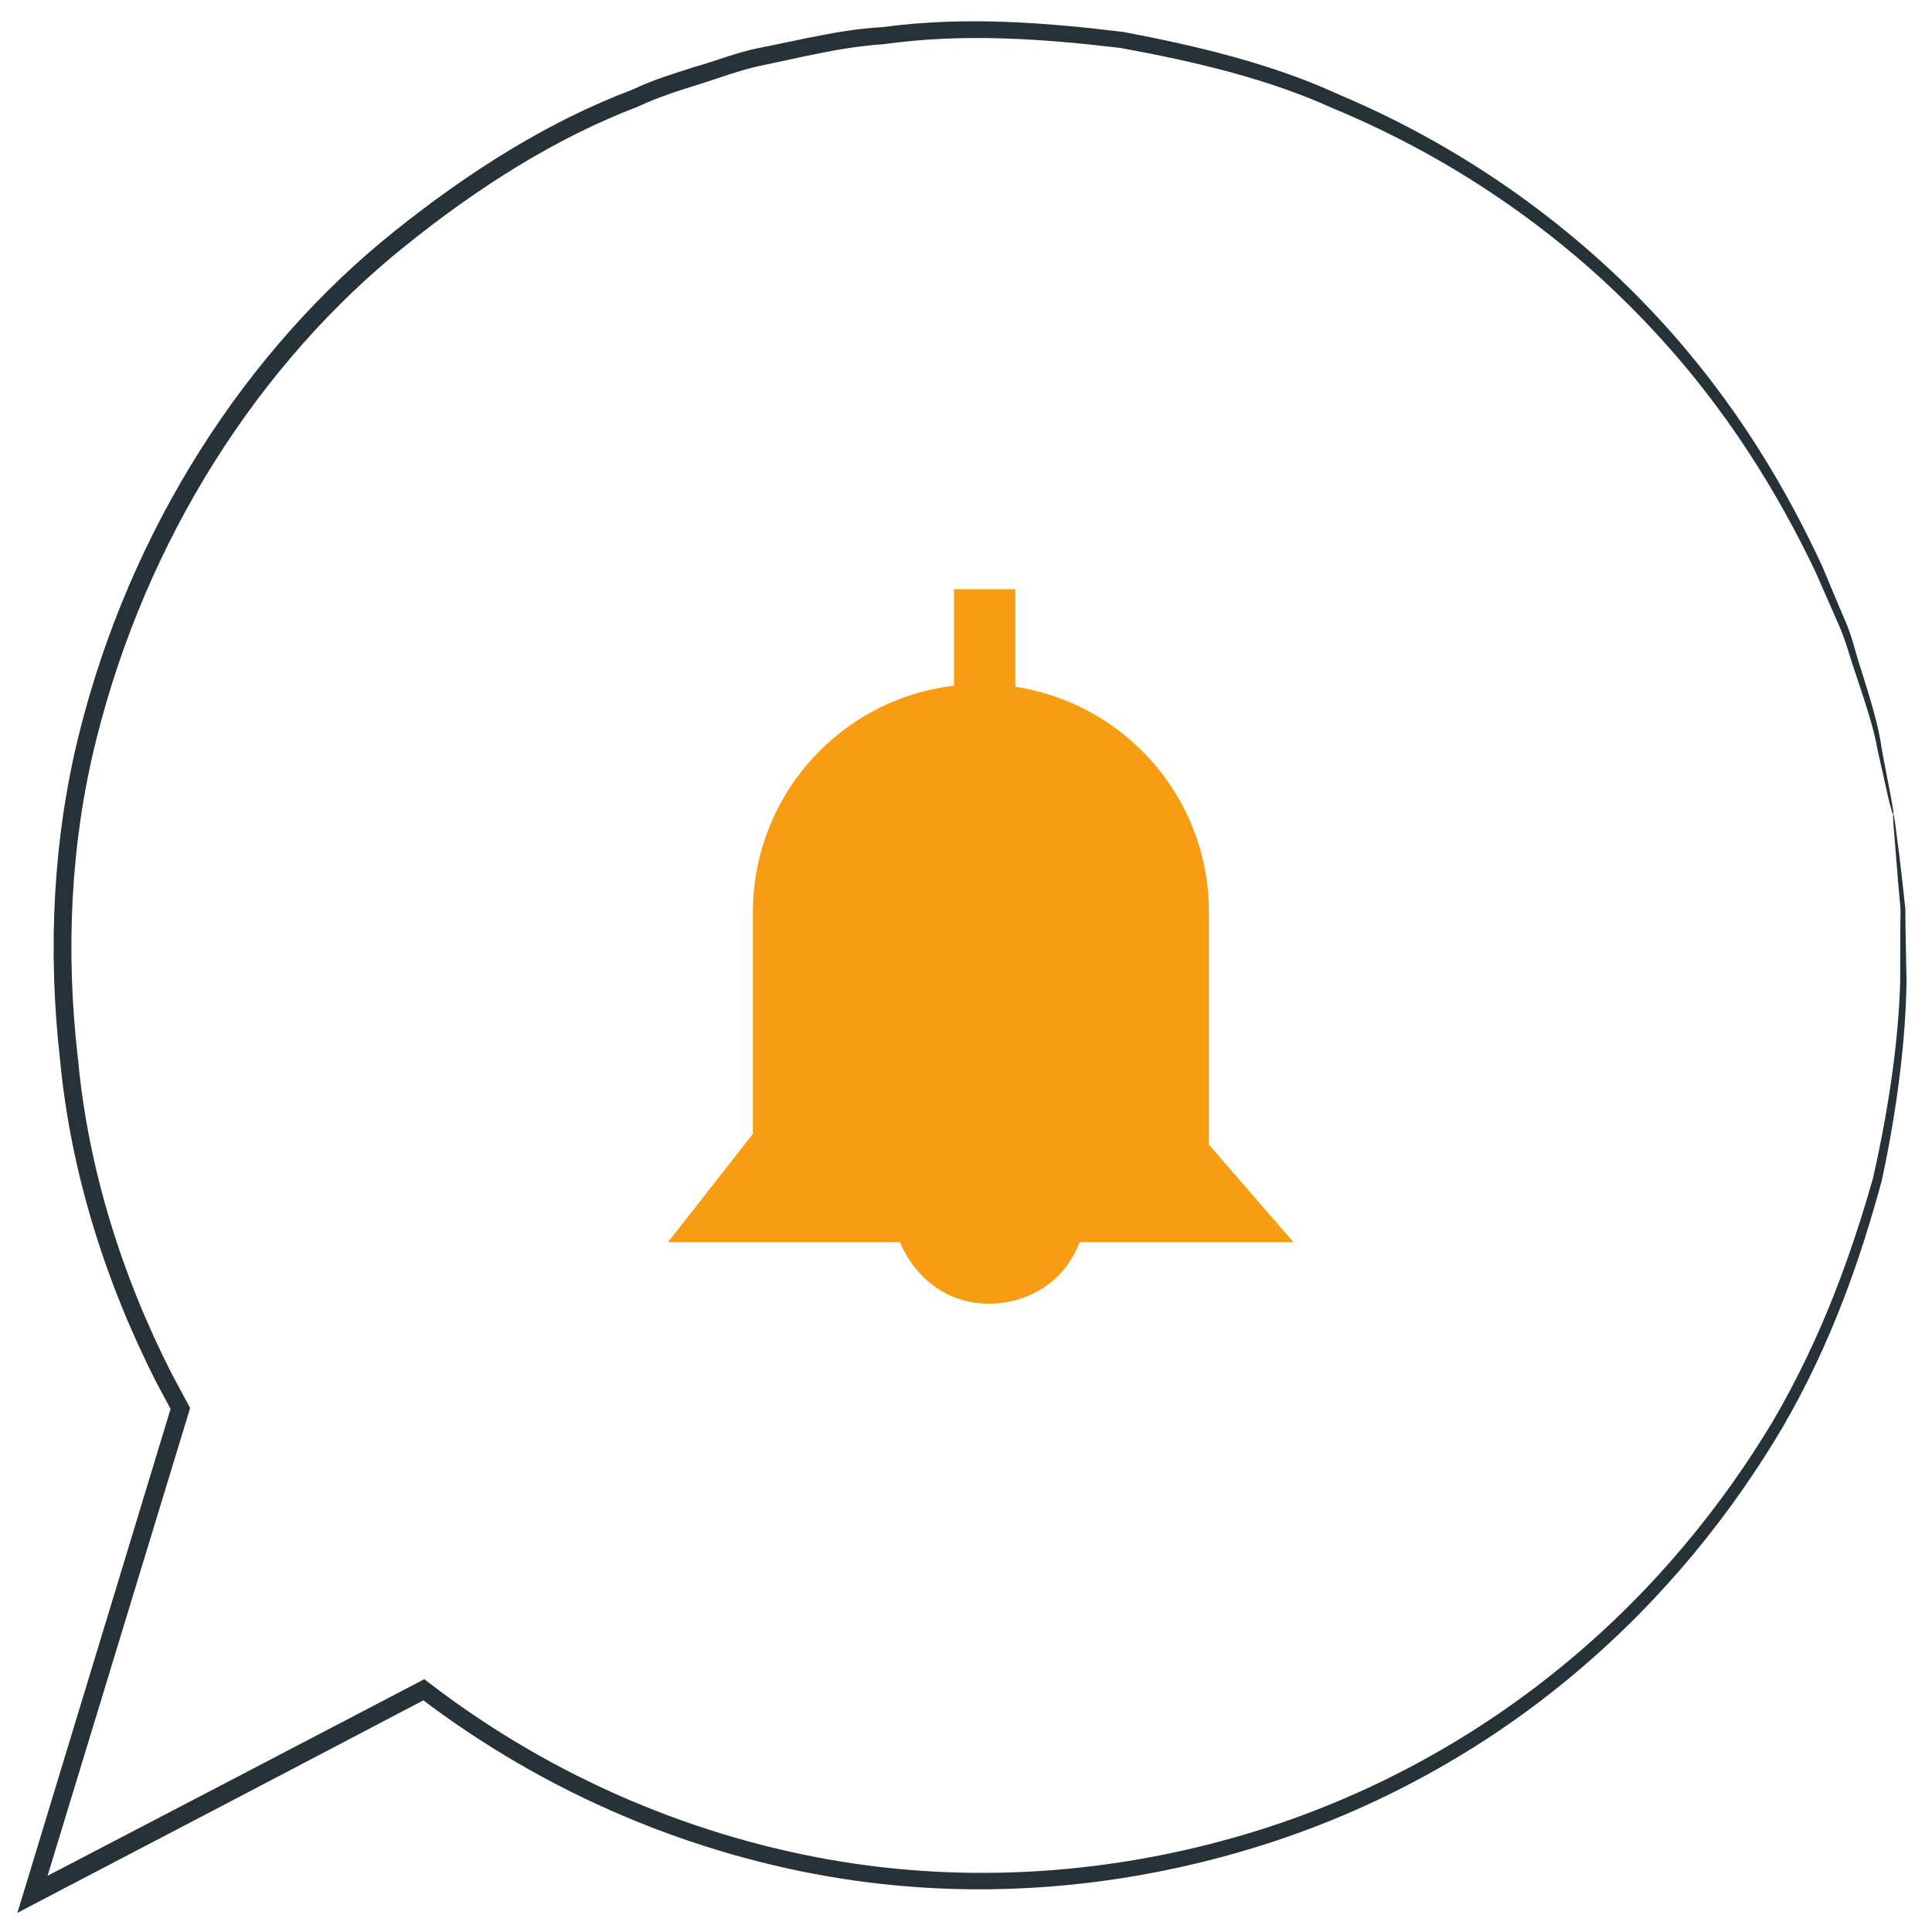 <svg width="47" height="47" viewBox="0 0 47 47" fill="none" xmlns="http://www.w3.org/2000/svg">
<g id="Group">
<g id="Group_2">
<path id="Vector" d="M16.242 30.218H31.465L29.409 27.846V22.186C29.409 19.125 26.919 16.644 23.858 16.644C20.797 16.644 18.316 19.125 18.316 22.195V27.583L16.251 30.218H16.242Z" fill="#F89D13"/>
<path id="Vector_2" d="M21.73 29.466C21.767 30.354 22.355 31.196 23.17 31.54C23.994 31.884 25 31.712 25.661 31.114C26.322 30.517 26.584 29.53 26.322 28.678" fill="#F89D13"/>
<path id="Vector_3" d="M24.701 14.334H23.207V17.504H24.701V14.334Z" fill="#F89D13"/>
</g>
<path id="Vector_4" d="M46.045 19.804C46.045 19.804 45.999 19.668 45.936 19.405C45.873 19.116 45.782 18.726 45.673 18.228C45.583 17.703 45.374 17.087 45.13 16.354C45.003 15.992 44.904 15.584 44.722 15.177C44.541 14.769 44.351 14.334 44.152 13.882C43.292 12.088 42.042 9.96 40.113 7.923C38.202 5.885 35.612 3.956 32.425 2.634C30.849 1.919 29.092 1.502 27.263 1.167C25.416 0.95 23.469 0.796 21.485 1.077C20.48 1.14 19.502 1.394 18.488 1.602C17.981 1.711 17.492 1.901 16.994 2.055C16.496 2.209 15.989 2.372 15.509 2.598C13.516 3.359 11.633 4.554 9.867 5.976C6.326 8.81 3.555 13.094 2.333 18.029C1.717 20.501 1.59 23.145 1.898 25.772C2.142 28.407 2.957 31.024 4.18 33.424L4.569 34.148L4.624 34.248L4.597 34.347C3.365 38.386 2.161 42.344 0.992 46.174L0.675 45.884C3.963 44.173 7.15 42.507 10.202 40.913L10.32 40.849L10.428 40.931C13.498 43.294 17.012 44.725 20.462 45.287C23.922 45.848 27.308 45.513 30.315 44.617C33.33 43.72 35.966 42.226 38.112 40.442C40.258 38.667 41.906 36.611 43.129 34.574C44.333 32.518 45.048 30.472 45.565 28.66C45.981 26.822 46.19 25.201 46.226 23.879C46.226 23.218 46.226 22.638 46.235 22.122C46.19 21.624 46.153 21.198 46.126 20.845C46.099 20.519 46.081 20.257 46.063 20.067C46.054 19.895 46.045 19.804 46.063 19.795C46.063 19.795 46.081 19.885 46.108 20.058C46.135 20.248 46.162 20.51 46.208 20.836C46.253 21.189 46.298 21.615 46.352 22.113C46.352 22.629 46.371 23.218 46.38 23.879C46.361 25.21 46.18 26.84 45.782 28.706C45.284 30.544 44.587 32.618 43.373 34.71C42.151 36.783 40.493 38.875 38.329 40.696C36.174 42.516 33.502 44.046 30.442 44.97C27.39 45.894 23.949 46.256 20.426 45.694C16.912 45.133 13.335 43.684 10.193 41.284L10.419 41.302C7.368 42.905 4.18 44.571 0.902 46.283L0.422 46.536L0.585 46.002C1.753 42.163 2.957 38.205 4.18 34.175L4.198 34.365L3.8 33.623C2.55 31.16 1.717 28.488 1.463 25.799C1.155 23.118 1.291 20.411 1.916 17.884C3.166 12.84 6.009 8.484 9.622 5.605C11.425 4.165 13.344 2.951 15.382 2.182C15.871 1.946 16.387 1.792 16.894 1.629C17.41 1.484 17.899 1.285 18.416 1.176C19.448 0.977 20.453 0.714 21.467 0.66C23.487 0.388 25.461 0.551 27.335 0.778C29.192 1.131 30.976 1.566 32.57 2.299C35.794 3.658 38.401 5.641 40.321 7.715C42.25 9.797 43.491 11.962 44.333 13.782C44.523 14.244 44.713 14.688 44.885 15.095C45.067 15.502 45.148 15.919 45.275 16.29C45.51 17.033 45.7 17.658 45.773 18.192C45.864 18.699 45.945 19.088 45.999 19.378C46.045 19.65 46.072 19.786 46.063 19.786L46.045 19.804Z" fill="#263238"/>
</g>
</svg>
